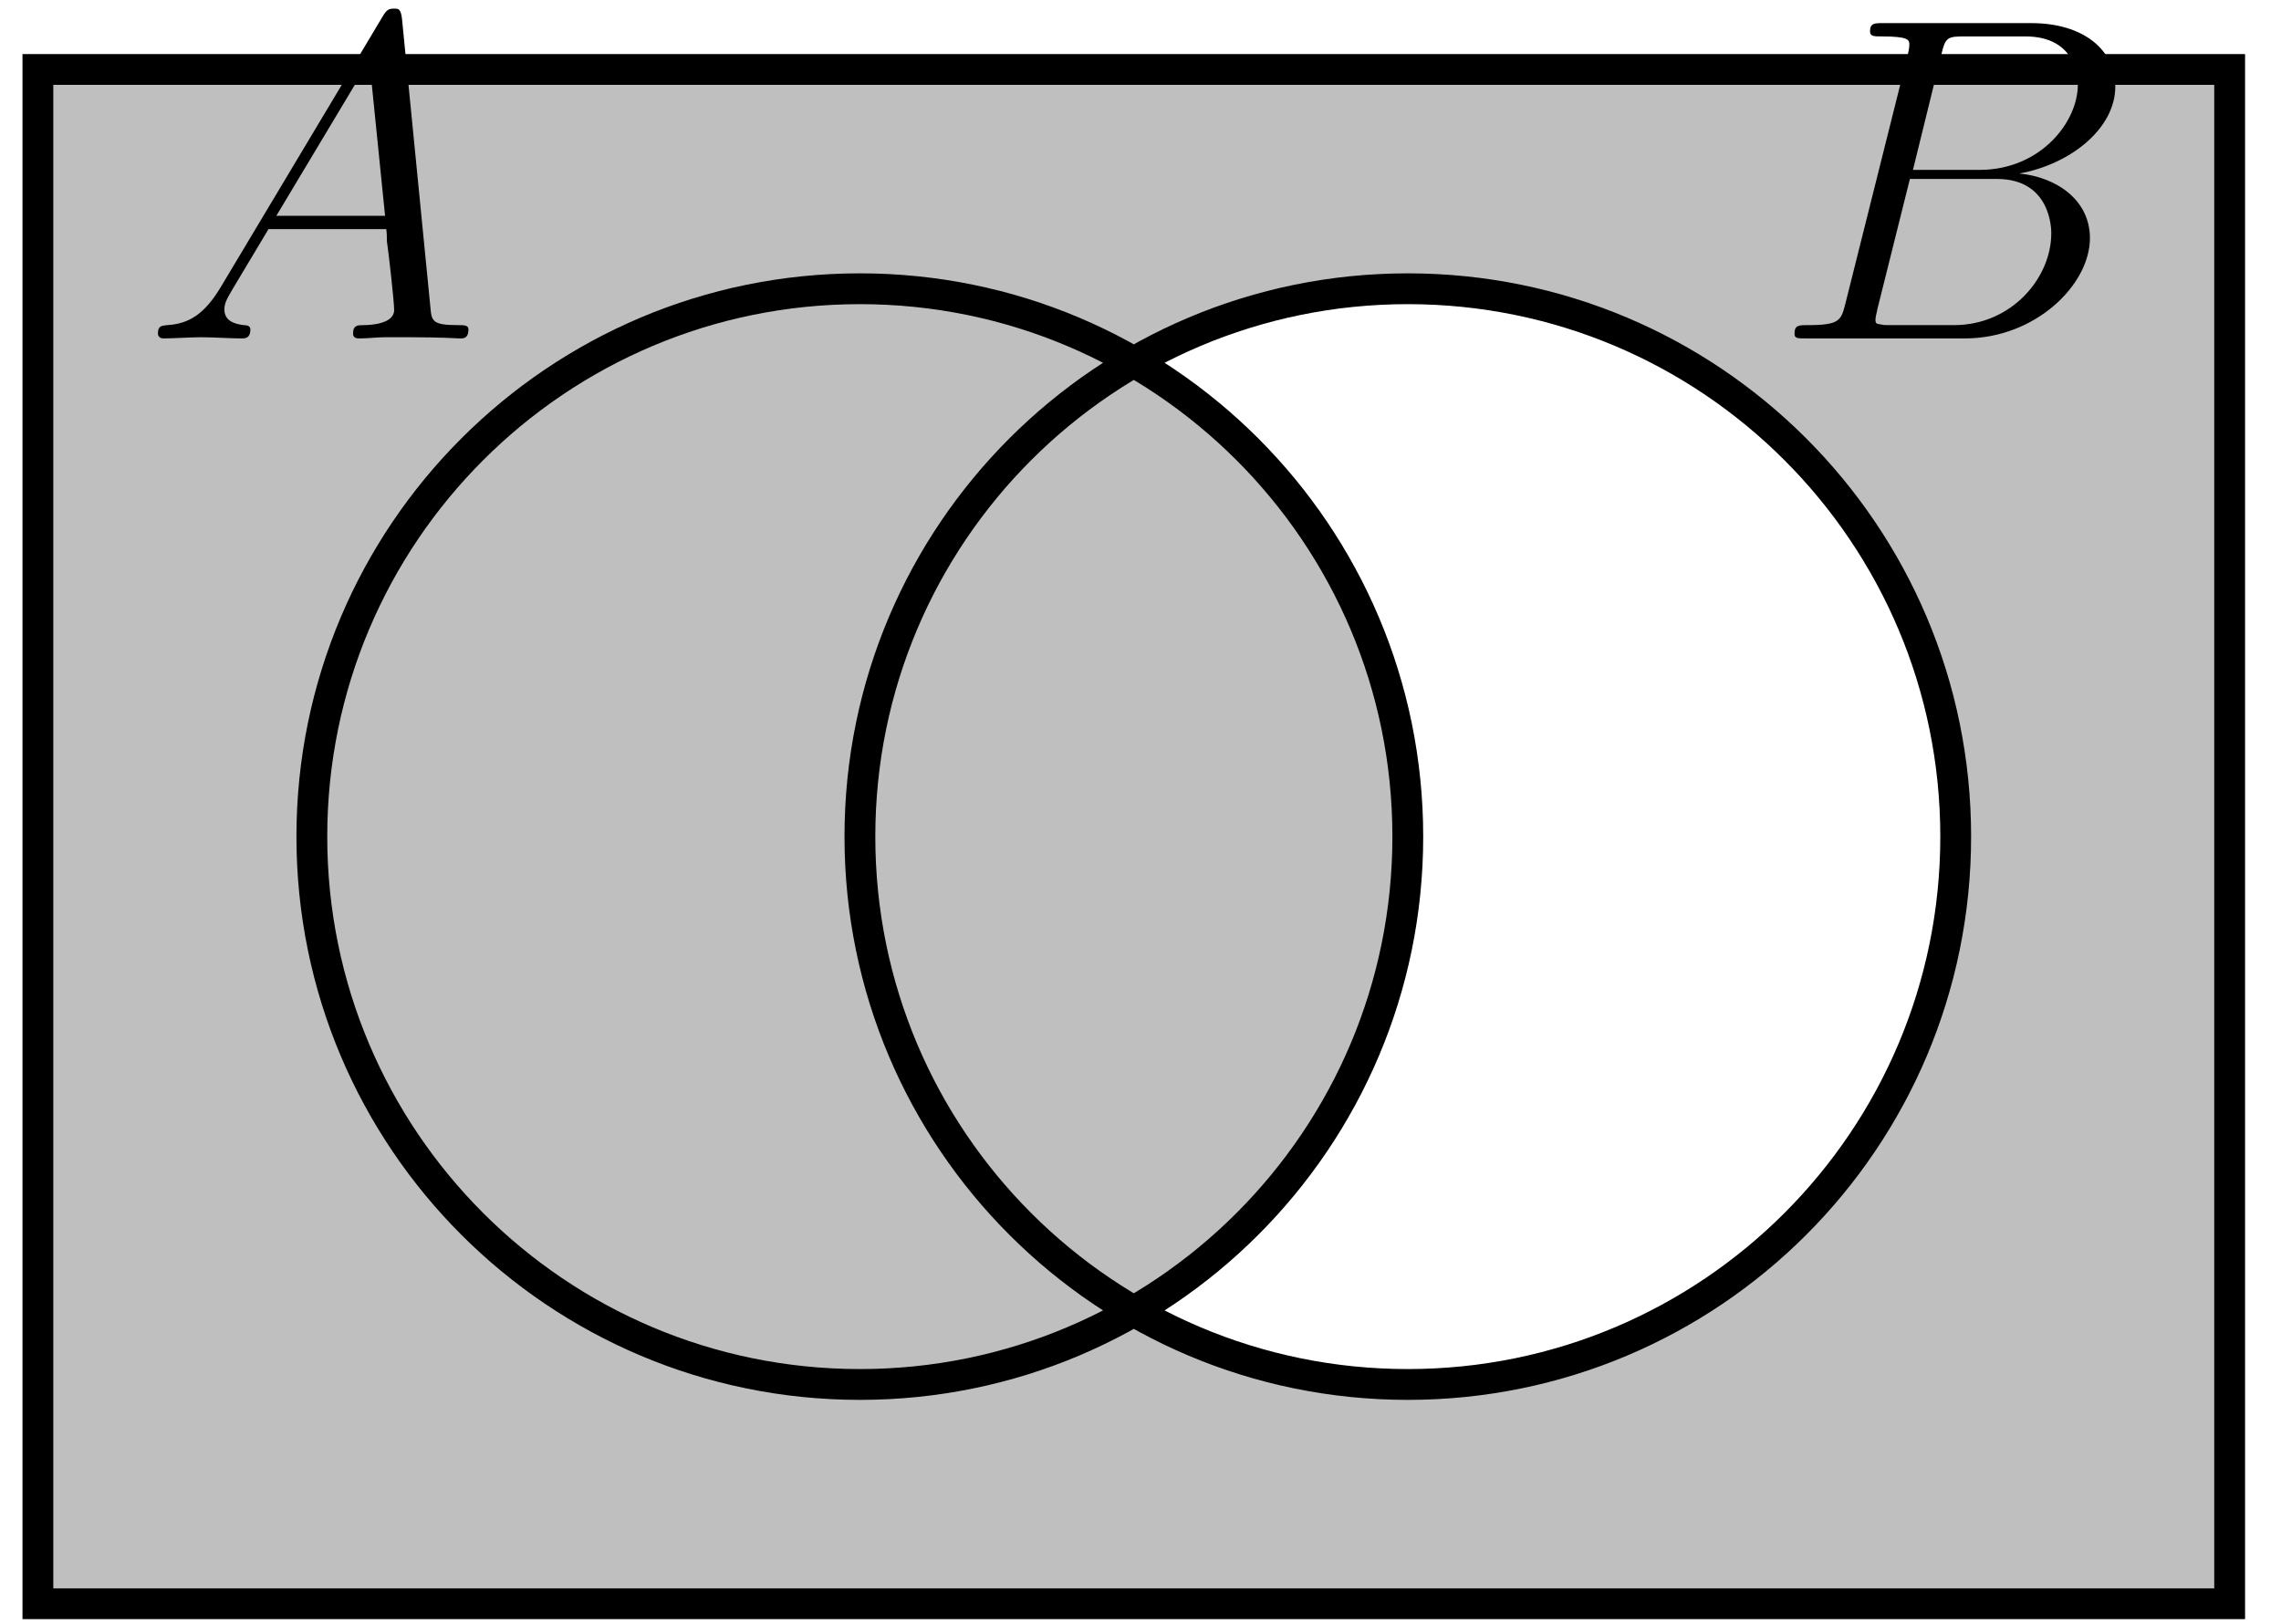 <?xml version="1.0" encoding="UTF-8"?>
<svg xmlns="http://www.w3.org/2000/svg" xmlns:xlink="http://www.w3.org/1999/xlink" width="59pt" height="42pt" viewBox="0 0 59 42" version="1.1">
<defs>
<g>
<symbol overflow="visible" id="glyph0-0">
<path style="stroke:none;" d=""/>
</symbol>
<symbol overflow="visible" id="glyph0-1">
<path style="stroke:none;" d="M 2.031 -1.328 C 1.609 -0.625 1.203 -0.375 0.641 -0.344 C 0.5 -0.328 0.406 -0.328 0.406 -0.125 C 0.406 -0.047 0.469 0 0.547 0 C 0.766 0 1.297 -0.031 1.516 -0.031 C 1.859 -0.031 2.25 0 2.578 0 C 2.656 0 2.797 0 2.797 -0.234 C 2.797 -0.328 2.703 -0.344 2.625 -0.344 C 2.359 -0.375 2.125 -0.469 2.125 -0.75 C 2.125 -0.922 2.203 -1.047 2.359 -1.312 L 3.266 -2.828 L 6.312 -2.828 C 6.328 -2.719 6.328 -2.625 6.328 -2.516 C 6.375 -2.203 6.516 -0.953 6.516 -0.734 C 6.516 -0.375 5.906 -0.344 5.719 -0.344 C 5.578 -0.344 5.453 -0.344 5.453 -0.125 C 5.453 0 5.562 0 5.625 0 C 5.828 0 6.078 -0.031 6.281 -0.031 L 6.953 -0.031 C 7.688 -0.031 8.219 0 8.219 0 C 8.312 0 8.438 0 8.438 -0.234 C 8.438 -0.344 8.328 -0.344 8.156 -0.344 C 7.5 -0.344 7.484 -0.453 7.453 -0.812 L 6.719 -8.266 C 6.688 -8.516 6.641 -8.531 6.516 -8.531 C 6.391 -8.531 6.328 -8.516 6.219 -8.328 Z M 3.469 -3.172 L 5.875 -7.188 L 6.281 -3.172 Z M 3.469 -3.172 "/>
</symbol>
<symbol overflow="visible" id="glyph0-2">
<path style="stroke:none;" d="M 4.375 -7.344 C 4.484 -7.797 4.531 -7.812 5 -7.812 L 6.547 -7.812 C 7.906 -7.812 7.906 -6.672 7.906 -6.562 C 7.906 -5.594 6.938 -4.359 5.359 -4.359 L 3.641 -4.359 Z M 6.391 -4.266 C 7.703 -4.5 8.875 -5.422 8.875 -6.516 C 8.875 -7.453 8.062 -8.156 6.703 -8.156 L 2.875 -8.156 C 2.641 -8.156 2.531 -8.156 2.531 -7.938 C 2.531 -7.812 2.641 -7.812 2.828 -7.812 C 3.547 -7.812 3.547 -7.719 3.547 -7.594 C 3.547 -7.562 3.547 -7.5 3.5 -7.312 L 1.891 -0.891 C 1.781 -0.469 1.75 -0.344 0.922 -0.344 C 0.688 -0.344 0.578 -0.344 0.578 -0.125 C 0.578 0 0.641 0 0.891 0 L 4.984 0 C 6.812 0 8.219 -1.391 8.219 -2.594 C 8.219 -3.578 7.359 -4.172 6.391 -4.266 Z M 4.703 -0.344 L 3.078 -0.344 C 2.922 -0.344 2.891 -0.344 2.828 -0.359 C 2.688 -0.375 2.672 -0.391 2.672 -0.484 C 2.672 -0.578 2.703 -0.641 2.719 -0.75 L 3.562 -4.125 L 5.812 -4.125 C 7.219 -4.125 7.219 -2.812 7.219 -2.719 C 7.219 -1.562 6.188 -0.344 4.703 -0.344 Z M 4.703 -0.344 "/>
</symbol>
</g>
<clipPath id="clip1">
  <path d="M 0 1 L 58 1 L 58 42 L 0 42 Z M 0 1 "/>
</clipPath>
<clipPath id="clip2">
  <path d="M 50.586 21.641 C 50.586 13.812 44.242 7.469 36.414 7.469 C 28.586 7.469 22.242 13.812 22.242 21.641 C 22.242 29.469 28.586 35.812 36.414 35.812 C 44.242 35.812 50.586 29.469 50.586 21.641 Z M 0.98 41.484 L 0.98 1.797 L 57.672 1.797 L 57.672 41.484 Z M 0.98 41.484 "/>
</clipPath>
</defs>
<g id="surface1">
<path style=" stroke:none;fill-rule:nonzero;fill:rgb(75%,75%,75%);fill-opacity:1;" d="M 36.414 21.641 C 36.414 13.812 30.066 7.469 22.242 7.469 C 14.414 7.469 8.066 13.812 8.066 21.641 C 8.066 29.469 14.414 35.812 22.242 35.812 C 30.066 35.812 36.414 29.469 36.414 21.641 Z M 36.414 21.641 "/>
<g clip-path="url(#clip1)" clip-rule="nonzero">
<g clip-path="url(#clip2)" clip-rule="nonzero">
<path style=" stroke:none;fill-rule:nonzero;fill:rgb(75%,75%,75%);fill-opacity:1;" d="M 0.98 41.484 L 0.98 1.797 L 57.672 1.797 L 57.672 41.484 Z M 0.98 41.484 "/>
</g>
</g>
<path style="fill:none;stroke-width:0.797;stroke-linecap:butt;stroke-linejoin:miter;stroke:rgb(0%,0%,0%);stroke-opacity:1;stroke-miterlimit:10;" d="M 7.087 0 C 7.087 7.829 0.739 14.172 -7.085 14.172 C -14.913 14.172 -21.261 7.829 -21.261 0 C -21.261 -7.828 -14.913 -14.171 -7.085 -14.171 C 0.739 -14.171 7.087 -7.828 7.087 0 Z M 21.259 0 C 21.259 7.829 14.915 14.172 7.087 14.172 C -0.741 14.172 -7.085 7.829 -7.085 0 C -7.085 -7.828 -0.741 -14.171 7.087 -14.171 C 14.915 -14.171 21.259 -7.828 21.259 0 Z M -28.347 -19.843 L -28.347 19.844 L 28.345 19.844 L 28.345 -19.843 Z M -28.347 -19.843 " transform="matrix(1,0,0,-1,29.327,21.641)"/>
<g style="fill:rgb(0%,0%,0%);fill-opacity:1;">
  <use xlink:href="#glyph0-1" x="3.679" y="8.754"/>
</g>
<g style="fill:rgb(0%,0%,0%);fill-opacity:1;">
  <use xlink:href="#glyph0-2" x="45.839" y="8.754"/>
</g>
</g>
</svg>
